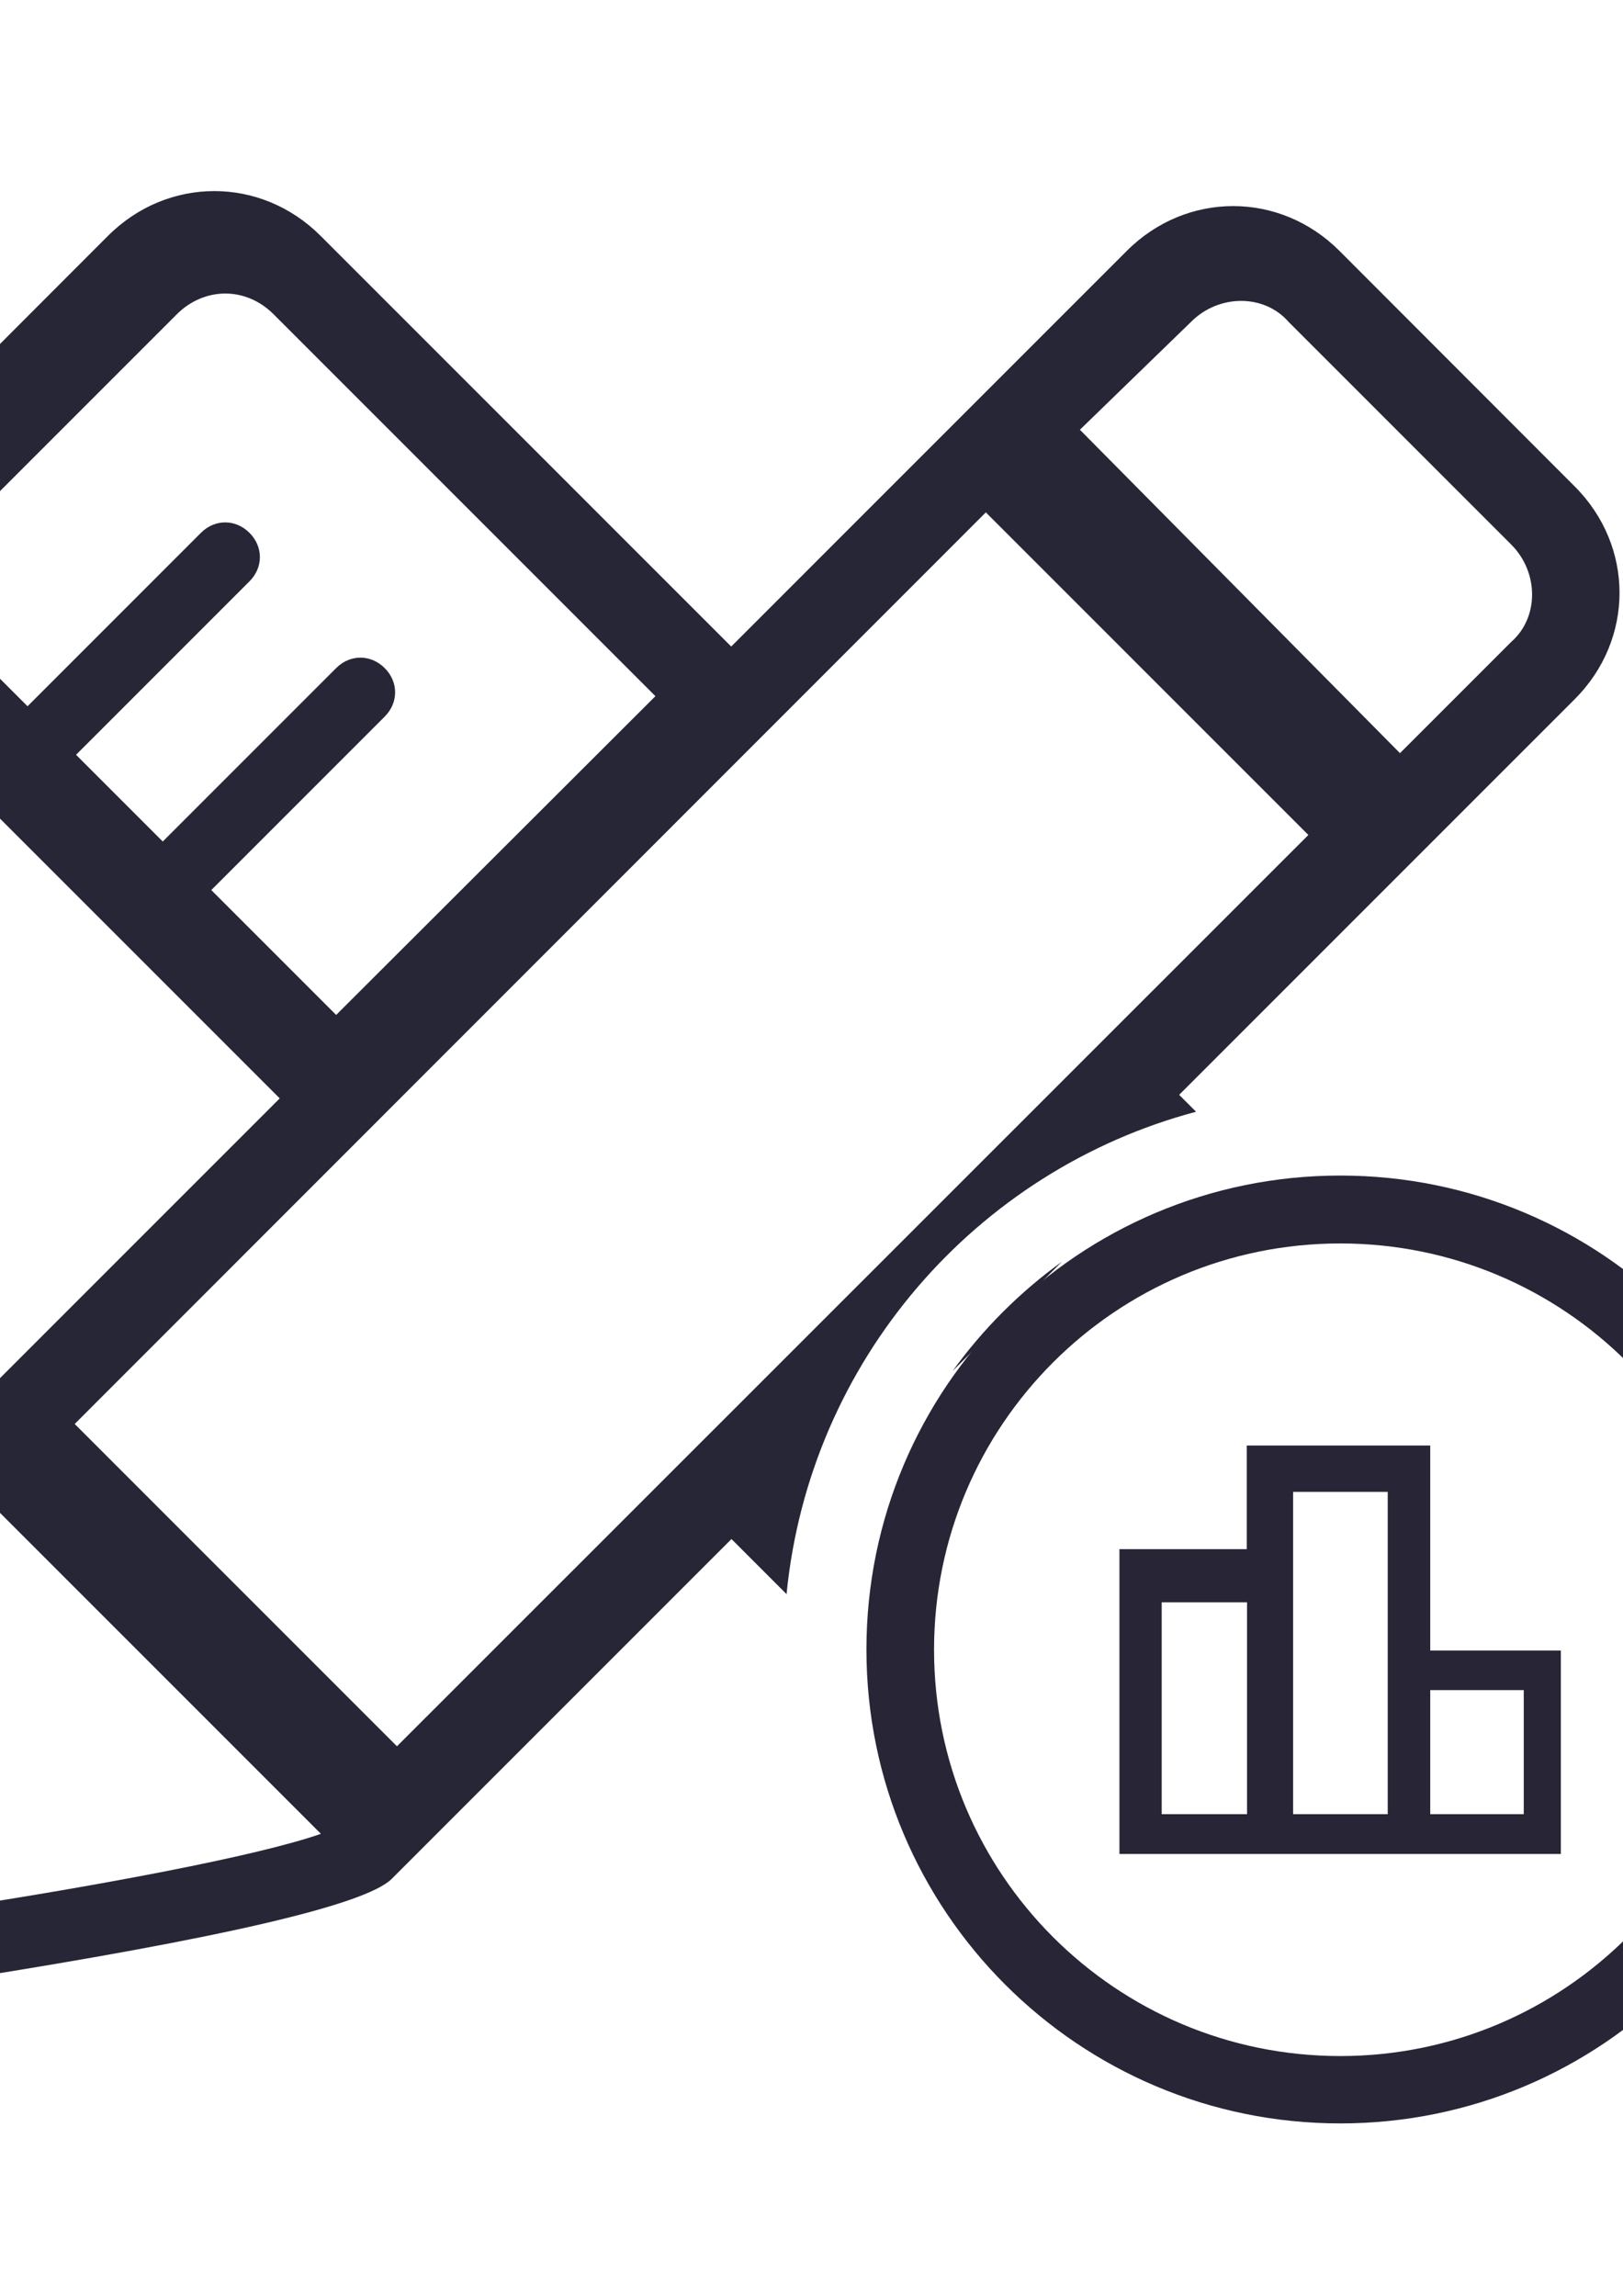 <?xml version="1.0" encoding="utf-8"?>
<!-- Generator: Adobe Illustrator 19.0.0, SVG Export Plug-In . SVG Version: 6.00 Build 0)  -->
<svg version="1.1" id="图层_1" xmlns="http://www.w3.org/2000/svg" xmlns:xlink="http://www.w3.org/1999/xlink" x="0px" y="0px"
	 viewBox="0 0 595.3 841.9" style="enable-background:new 0 0 595.3 841.9;" xml:space="preserve">
<style type="text/css">
	.st0{fill-rule:evenodd;clip-rule:evenodd;fill:#272536;}
	.st1{fill:#272636;}
</style>
<g>
	<g>
		<path class="st0" d="M524.6,530.1h-67.3v38h-46.7v111.8h49.9h12.3h37.5h12.4h49.8v-74.6h-47.9V530.1z M457.4,665.3h-31.3v-77.7
			h31.3V665.3L457.4,665.3L457.4,665.3z M474.3,665.3V547.1H509v58.1h0v60.1H474.3L474.3,665.3L474.3,665.3L474.3,665.3z
			 M558.9,665.3h-34.3v-45.5h34.3V665.3L558.9,665.3z"/>
	</g>
	<g>
		<path class="st0" d="M491.6,431.1c-96,0-173.8,77.8-173.8,173.8s77.8,173.8,173.8,173.8S665.4,701,665.4,604.9
			S587.6,431.1,491.6,431.1z M491.6,754c-82.3,0-149-66.7-149-149c0-82.3,66.7-149,149-149c82.3,0,149,66.7,149,149
			C640.6,687.2,573.9,754,491.6,754z"/>
	</g>
	<g>
		<path class="st1" d="M349.4,502.8l40.1-40.1C374.1,473.8,360.5,487.4,349.4,502.8z"/>
		<path class="st1" d="M438.7,407.7l-6.2-6.2l145.1-145.1c21.9-21.9,21.9-56.1,0-78L491.3,92c-21.9-21.9-56.1-21.9-78,0L268.2,237.1
			L117.6,86.5c-21.9-21.9-56.1-21.9-78,0L-48,174.2c-21.9,21.9-21.9,56.1,0,78l150.6,150.6L-22,527.4c-8.2,8.2-20.5,61.6-35.6,156.1
			v1.4c0,11,4.1,21.9,11,30.1c6.8,8.2,19.2,12.3,30.1,11h1.4c95.8-15.1,149.2-27.4,158.8-37l124.6-124.6l20.2,20.2
			C296.9,499.1,357.9,429.2,438.7,407.7z M436.9,118c10.2-10.2,26.8-10.2,35.7,0l81.7,81.7c10.2,10.2,10.2,26.8,0,35.7l-40.8,40.8
			L396.1,157.6L436.9,118z M77.5,326.4l63.6-63.6c5.1-5.1,5.1-12.7,0-17.8c-5.1-5.1-12.7-5.1-17.8,0l-63.6,63.6l-31.8-31.8
			l63.6-63.6c5.1-5.1,5.1-12.7,0-17.8c-5.1-5.1-12.7-5.1-17.8,0L10.1,259l-26.7-26.7c-10.2-10.2-10.2-25.5,0-35.6l81.4-81.4
			c10.2-10.2,25.5-10.2,35.6,0l140,140L123.3,372.2L77.5,326.4z M-17.9,699.8c-6.8,0-12.3-5.5-12.3-12.3
			c8.2-52,19.2-112.3,27.4-135.5l120.5,120.5C94.4,680.7,35.5,691.6-17.9,699.8z M27.4,522.2l334.2-334.3l118.3,118.3L145.6,640.4
			L27.4,522.2z"/>
	</g>
</g>
</svg>
